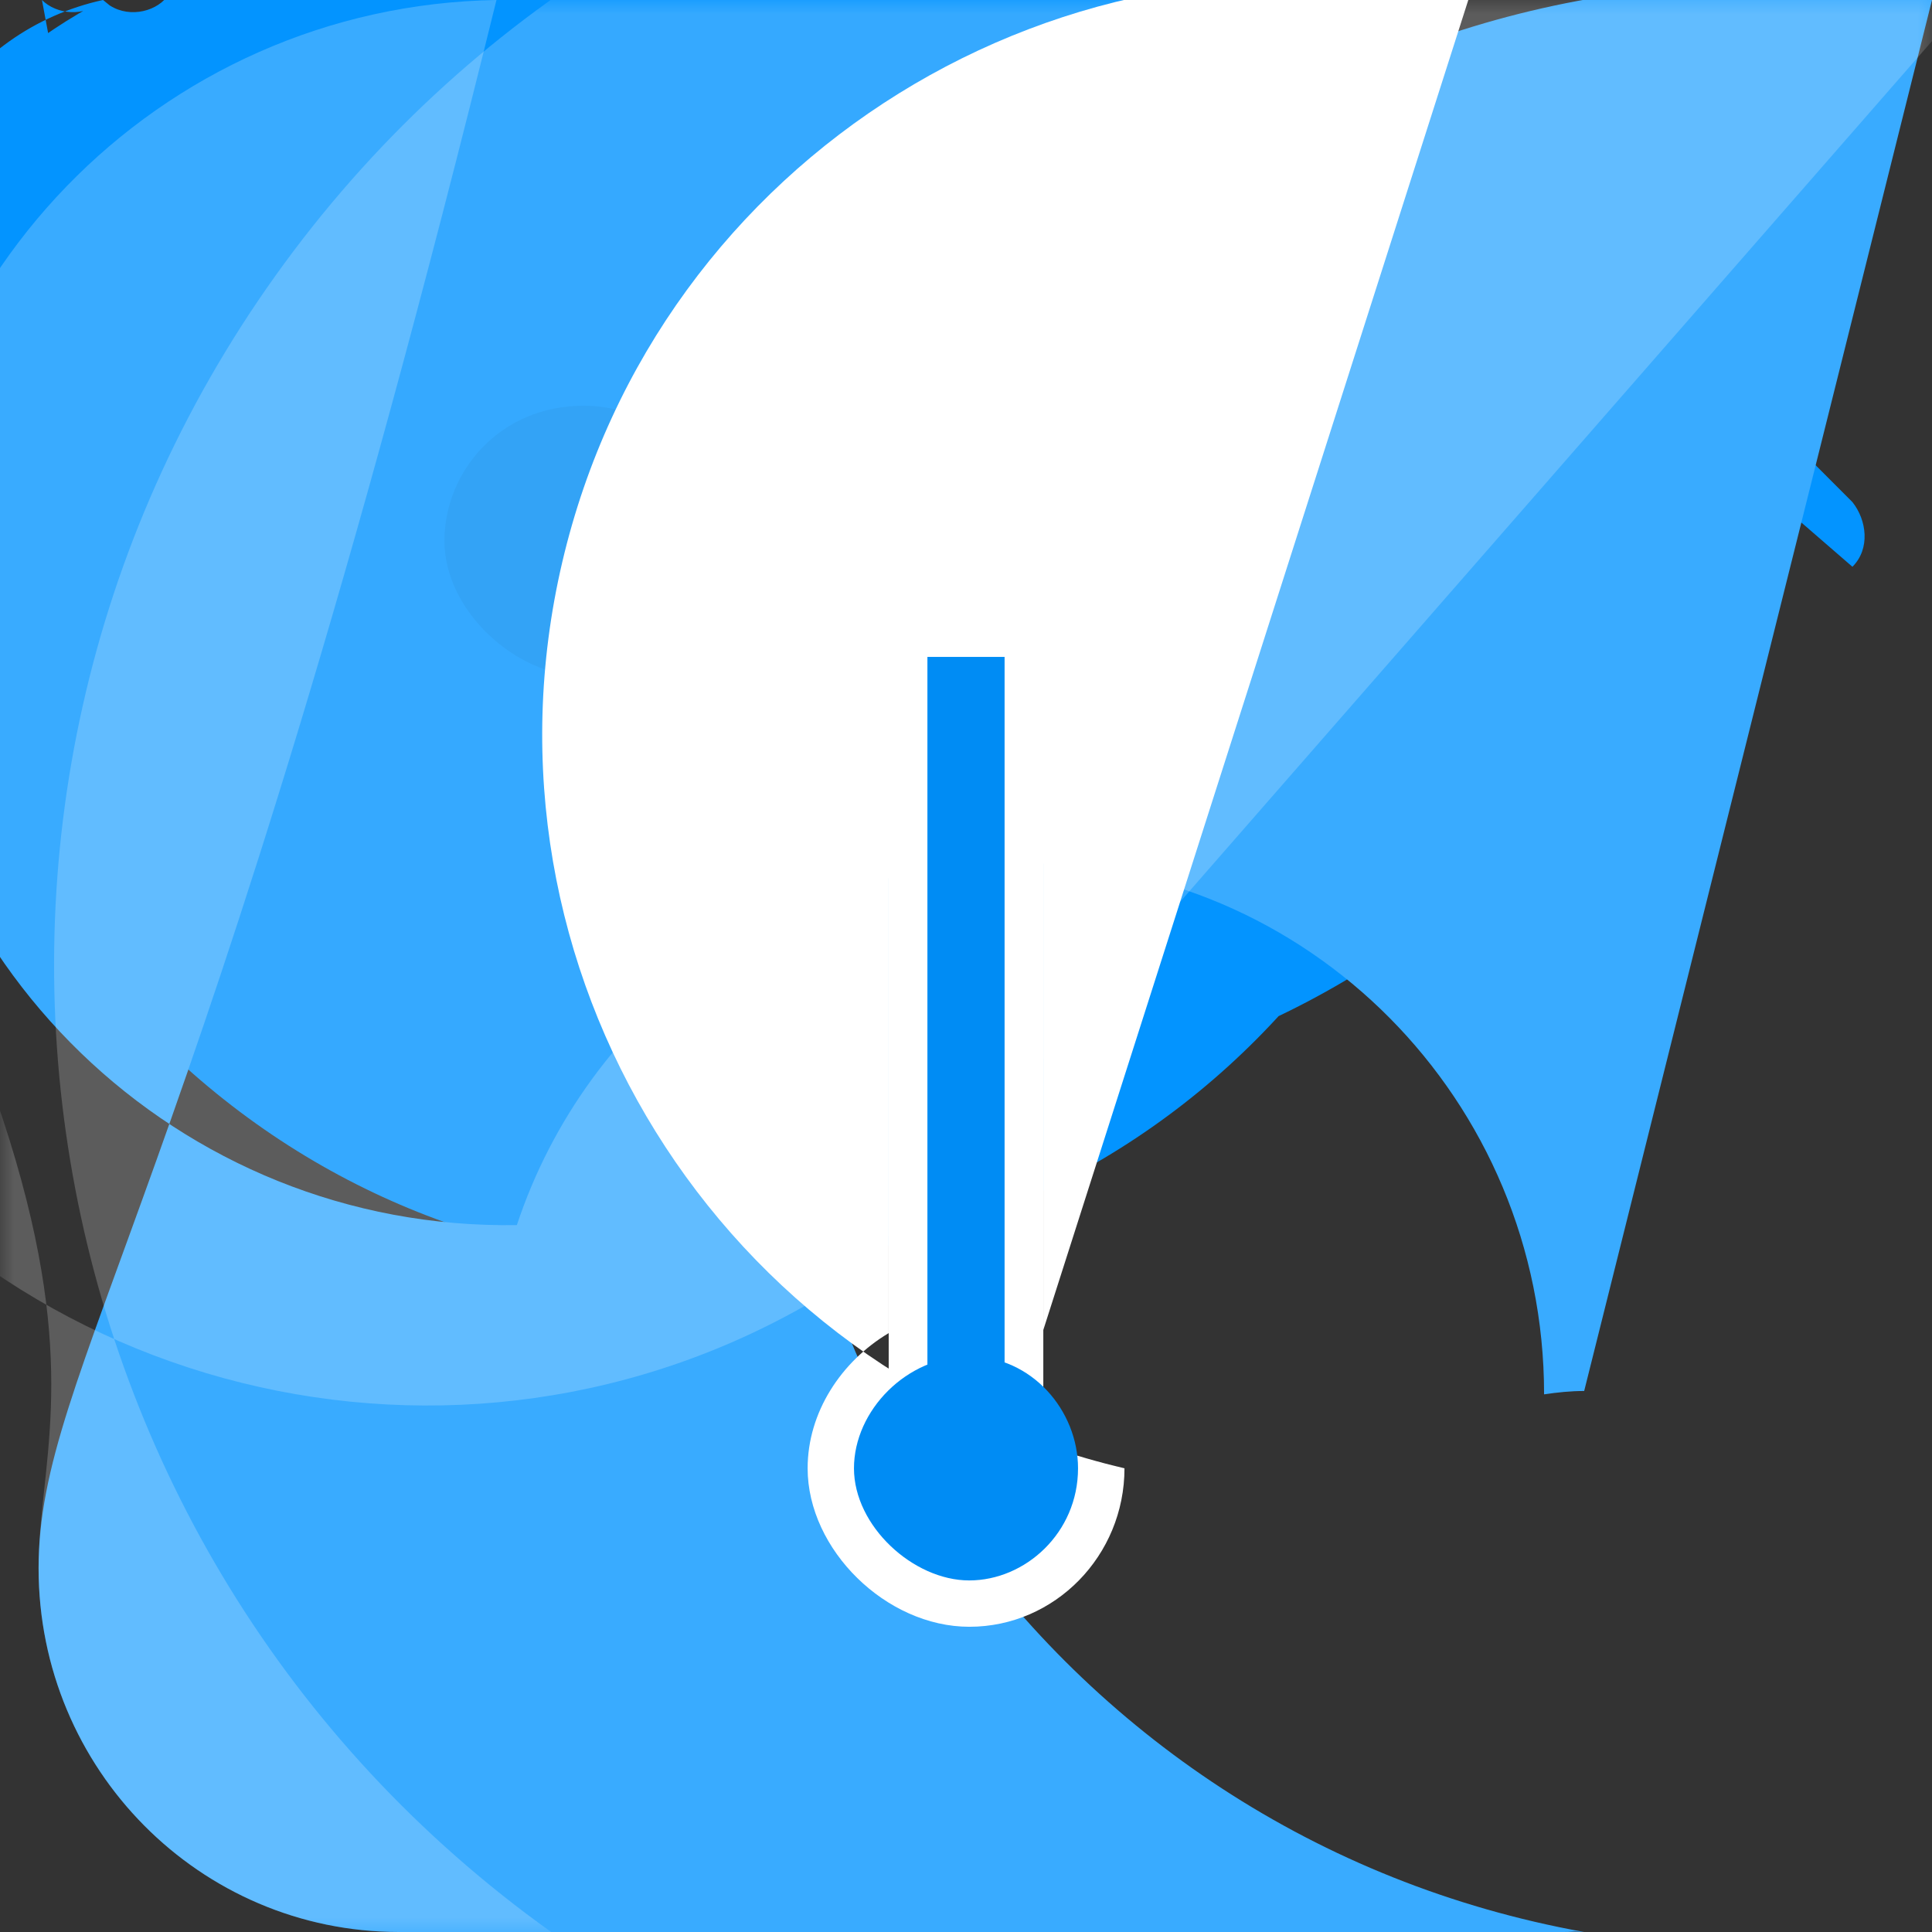 <?xml version="1.0" encoding="UTF-8"?>
<svg xmlns="http://www.w3.org/2000/svg" xmlns:xlink="http://www.w3.org/1999/xlink" width="70pt" height="70pt" viewBox="0 0 70 70" version="1.1">
<rect x="0" y="0" width="70" height="70" fill="#333333" stroke="none"/>
<defs>
<filter id="alpha" filterUnits="objectBoundingBox" x="0%" y="0%" width="100%" height="100%">
  <feColorMatrix type="matrix" in="SourceGraphic" values="0 0 0 0 1 0 0 0 0 1 0 0 0 0 1 0 0 0 1 0"/>
</filter>
<mask id="mask0">
  <g filter="url(#alpha)">
<rect x="0" y="0" width="70" height="70" style="fill:rgb(0,0,0);fill-opacity:0.2;stroke:none;"/>
  </g>
</mask>
<clipPath id="clip1">
  <rect x="0" y="0" width="70" height="70"/>
</clipPath>
<g id="surface5" clip-path="url(#clip1)">
<path style=" stroke:none;fill-rule:nonzero;fill:rgb(255,255,255);fill-opacity:1;" d="M 30.918 46.23 C 18.152 54.766 0.883 51.34 -7.656 38.574 C -16.191 25.809 -12.766 8.539 0 0 C -1.262 -0.266 -2.559 -0.422 -3.898 -0.422 C -12.328 -0.422 -19.477 5.086 -22.012 12.727 C -24.5 8.914 -24.781 4.07 -22.75 0 C 7.242 43.648 1.398 49.547 1.398 56.82 C 1.398 64.102 7.242 70 14.457 70 L 14.477 69.996 L 14.477 70 L 19.969 70 C 0.637 56.184 -3.832 29.316 9.984 9.984 C 23.801 -9.344 50.668 -13.816 70 0 C 70 -7.922 76.27 -14.363 84.117 -14.672 Z M 30.918 46.23 "/>
</g>
</defs>
<g id="surface1">
<path style=" stroke:none;fill-rule:nonzero;fill:rgb(3,148,255);fill-opacity:1;" d="M 67.117 20.535 C 67.77 19.883 67.637 18.844 67.117 18.191 L 63.992 15.062 L 49.926 1.391 C 49.273 0.738 48.363 0.738 47.711 1.391 C 47.059 2.039 46.93 3.082 47.711 3.734 L 62.426 18.191 C 57.402 34.398 40.191 43.465 23.984 38.441 C 7.777 33.418 -1.289 16.207 3.734 0 L 47.449 35.516 C 37.645 47.586 19.906 49.422 7.836 39.613 C -4.238 29.809 -6.074 12.07 3.734 0 C 4.387 0.652 5.426 0.52 5.949 0 L 19.887 -13.809 L 23.402 -17.324 Z M 2.773 20.535 C 2.121 19.883 2.254 18.844 2.773 18.191 L 5.898 15.062 L 19.969 1.387 C 20.617 0.738 21.527 0.738 22.18 1.387 C 22.832 2.039 22.961 3.078 22.18 3.73 L 7.723 18.191 C 2.699 19.293 -2.266 16.113 -3.367 11.09 C -4.469 6.066 -1.293 1.102 3.73 0 L 22.441 35.516 C 12.637 40.68 0.496 36.918 -4.668 27.113 C -9.836 17.305 -6.074 5.168 3.73 0 C 3.082 0.652 2.039 0.52 1.52 0 L 6.031 24.184 L 5.898 24.051 Z M 2.773 20.535 "/>
<path style=" stroke:none;fill-rule:nonzero;fill:rgb(0,140,244);fill-opacity:1;" d="M 25.898 19.602 C 25.898 22.422 23.594 24.5 21.145 24.5 C 18.695 24.5 16.102 22.125 16.102 19.602 C 16.102 17.074 18.117 14.699 21.145 14.699 C 24.027 14.699 25.898 17.074 25.898 19.602 Z M 25.898 19.602 "/>
<path style=" stroke:none;fill-rule:nonzero;fill:rgb(0,140,244);fill-opacity:1;" d="M 53.898 19.602 C 53.898 22.305 51.707 24.5 49 24.5 C 46.293 24.5 44.102 22.305 44.102 19.602 C 44.102 16.895 46.293 14.699 49 14.699 C 51.707 14.699 53.898 16.895 53.898 19.602 Z M 53.898 19.602 "/>
<path style=" stroke:none;fill-rule:nonzero;fill:rgb(57,171,255);fill-opacity:1;" d="M 57.398 50.398 C 56.906 50.398 56.422 50.449 55.945 50.52 L 55.945 50.508 C 55.945 39.867 47.391 31.238 36.84 31.238 C 28.41 31.238 21.262 36.746 18.727 44.387 C 6.469 44.59 -3.633 34.816 -3.836 22.562 C -4.039 10.305 5.73 0.203 17.988 0 C 7.242 43.648 1.398 49.547 1.398 56.82 C 1.398 64.102 7.242 70 14.461 70 L 14.477 69.996 L 14.477 70 L 56.723 70 L 56.723 69.996 L 56.77 70 C 56.875 70 56.98 69.988 57.082 69.984 C 57.191 69.988 57.293 70 57.398 70 C 38.07 66.52 25.219 48.031 28.699 28.699 C 32.18 9.371 50.672 -3.48 70 0 Z M 57.398 50.398 "/>
<path style=" stroke:none;fill-rule:nonzero;fill:rgb(255,255,255);fill-opacity:1;" d="M 32.199 22.398 L 37.801 22.398 L 37.801 54.602 L 32.199 54.602 Z M 32.199 22.398 "/>
<use xlink:href="#surface5" mask="url(#mask0)"/>
<path style=" stroke:none;fill-rule:nonzero;fill:rgb(0,140,244);fill-opacity:1;" d="M 39.898 19.602 C 39.898 22.422 37.594 24.5 35.145 24.5 C 32.695 24.5 30.102 22.125 30.102 19.602 C 30.102 17.074 32.406 14.699 35.145 14.699 C 37.883 14.699 39.898 17.074 39.898 19.602 Z M 39.898 19.602 "/>
<path style=" stroke:none;fill-rule:nonzero;fill:rgb(255,255,255);fill-opacity:1;" d="M 37.801 48.188 L 37.801 31.289 C 37.48 31.273 37.164 31.238 36.844 31.238 C 35.242 31.238 33.688 31.441 32.199 31.816 L 32.199 48.301 C 30.477 49.328 29.262 51.172 29.262 53.199 C 29.262 56.148 32.109 58.941 35.121 58.941 C 38.219 58.941 40.742 56.367 40.742 53.199 C 26.051 49.758 16.93 35.062 20.371 20.371 C 23.812 5.68 38.508 -3.441 53.199 0 Z M 37.801 48.188 "/>
<path style=" stroke:none;fill-rule:nonzero;fill:rgb(0,140,244);fill-opacity:1;" d="M 39.059 53.199 C 39.059 55.539 37.148 57.262 35.117 57.262 C 33.09 57.262 30.941 55.293 30.941 53.199 C 30.941 51.109 32.852 49.141 35.117 49.141 C 37.387 49.141 39.059 51.109 39.059 53.199 Z M 39.059 53.199 "/>
<path style=" stroke:none;fill-rule:nonzero;fill:rgb(0,140,244);fill-opacity:1;" d="M 36.398 23.801 L 36.398 53.199 L 33.602 53.199 L 33.602 23.801 Z M 36.398 23.801 "/>
</g>
</svg>
